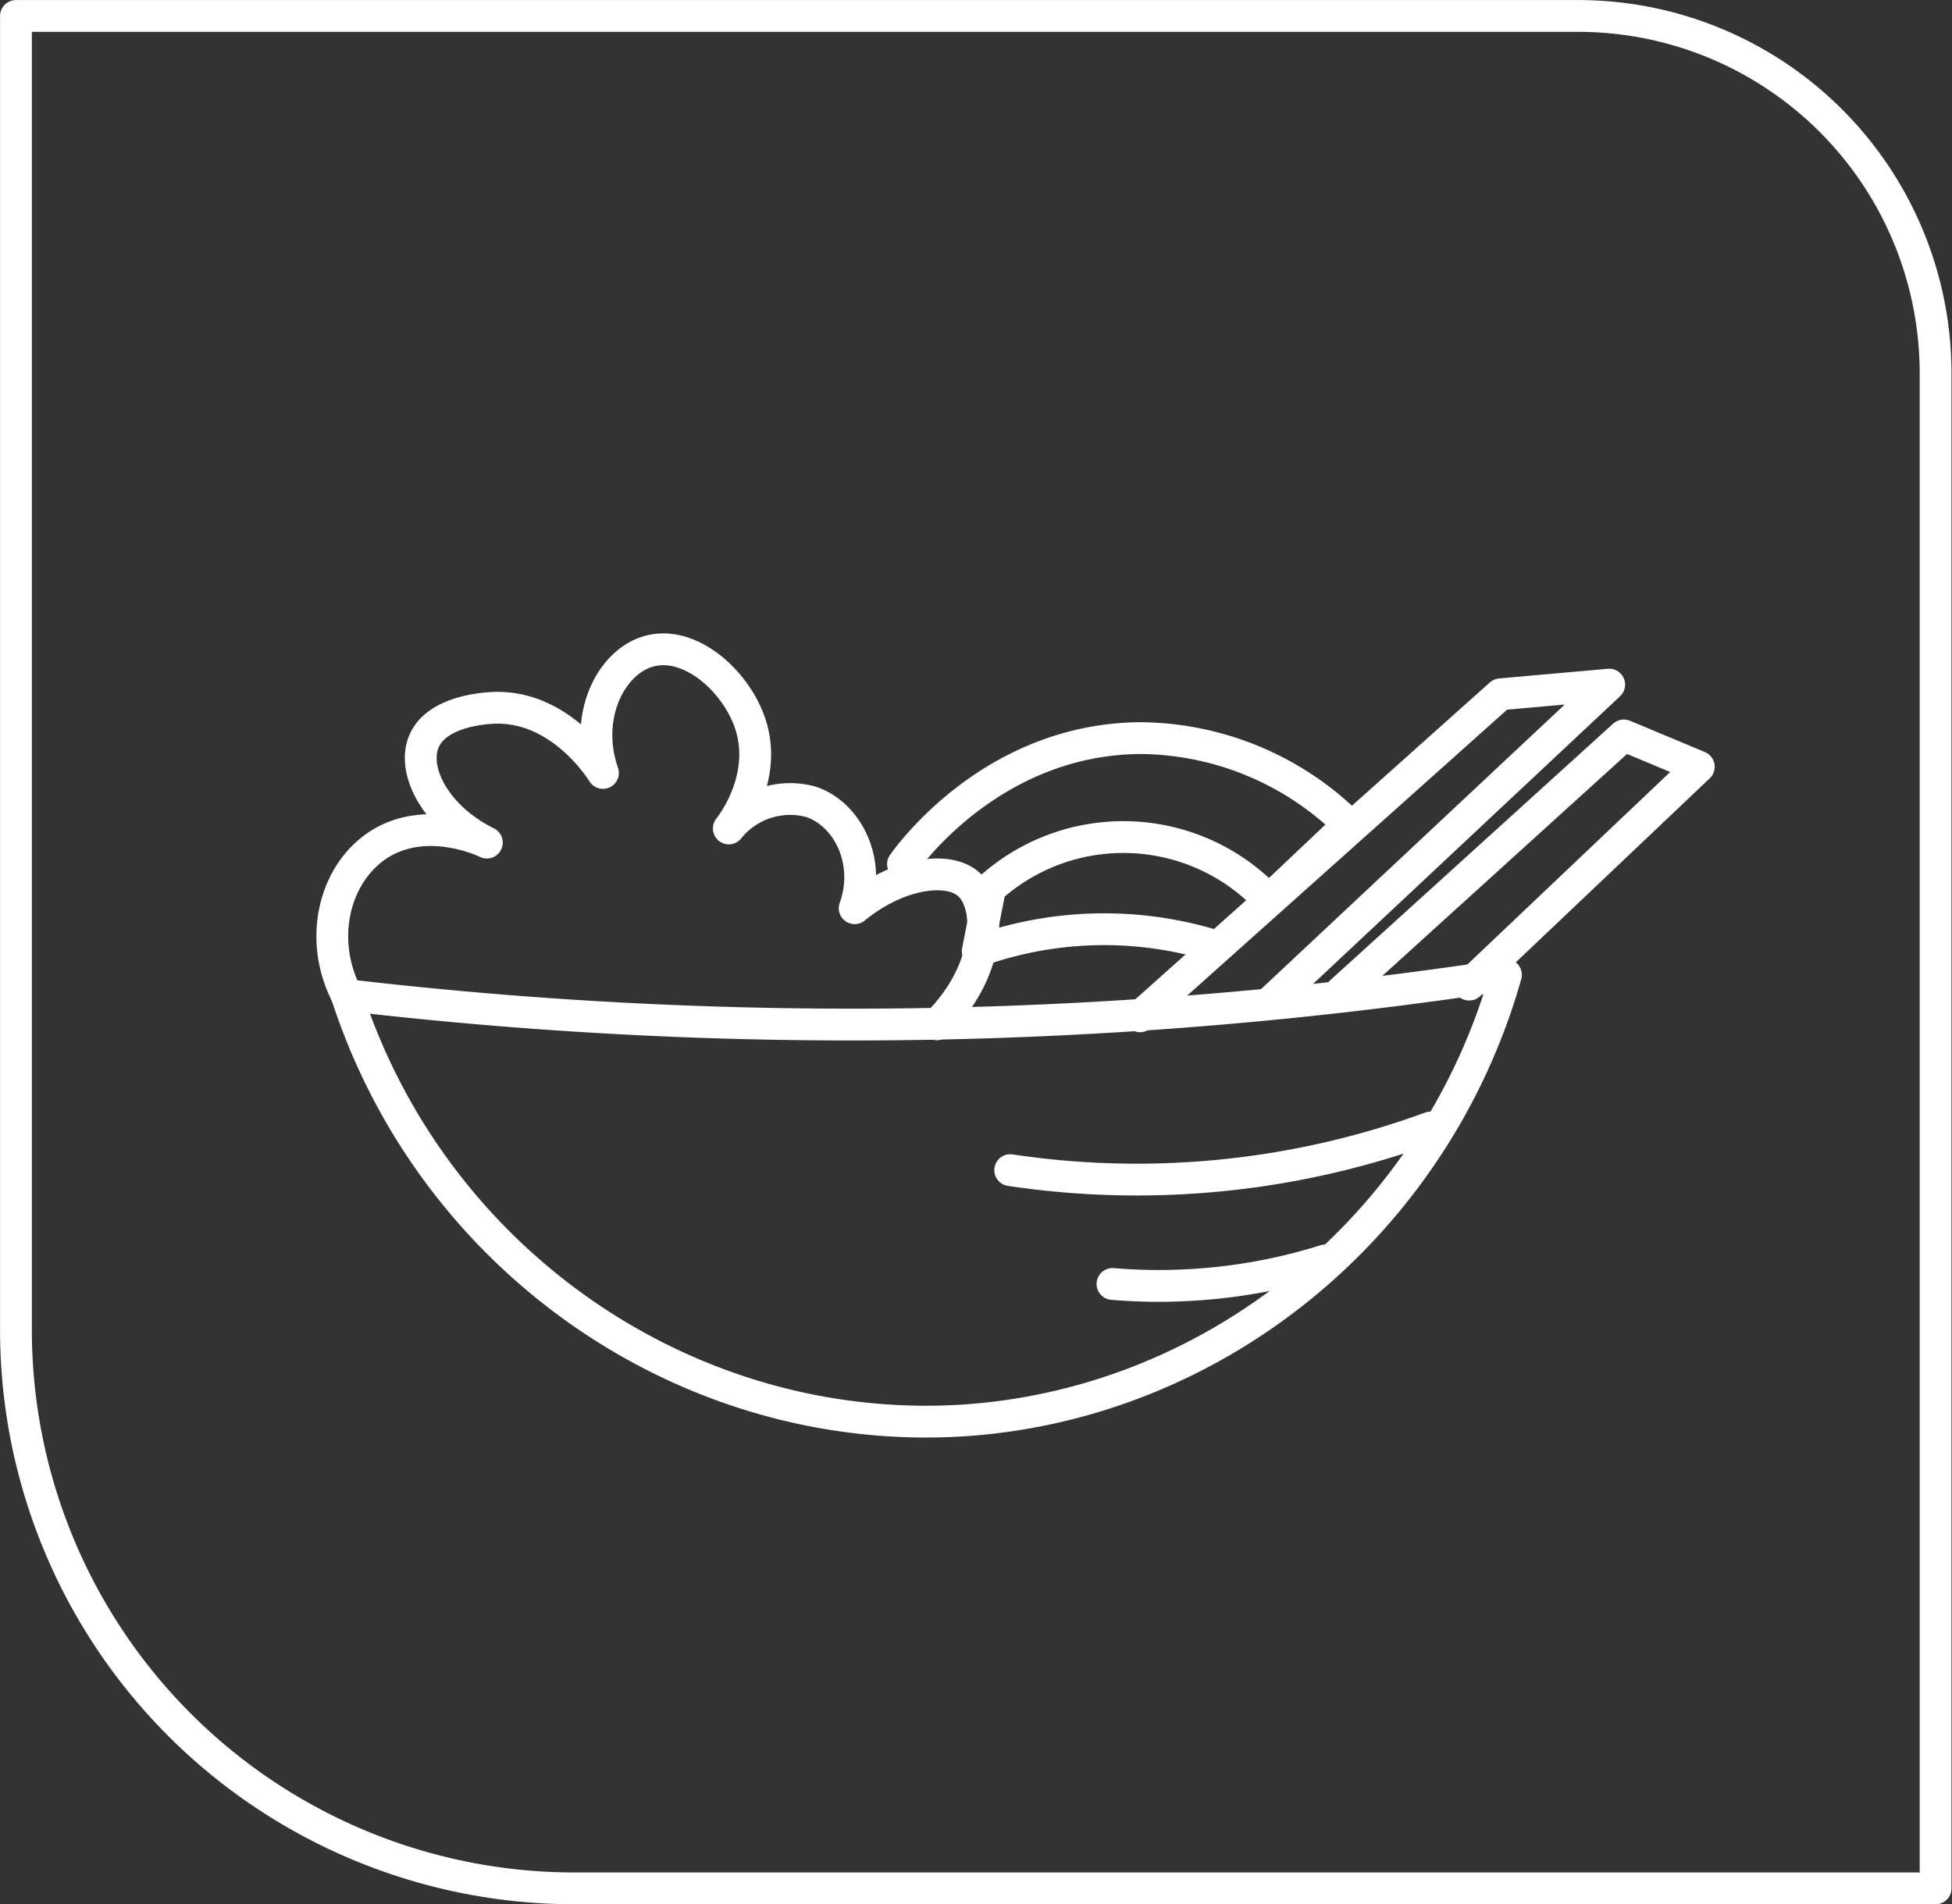 <svg xmlns="http://www.w3.org/2000/svg" width="173.69" height="169.48" viewBox="0 0 173.69 169.48">
  <rect x="0" y="0" width="173.69" height="169.48" fill="#333333" stroke="none"/>
  <defs>
    <style>
      .cls-1 {
        fill: none;
        stroke: #fff;
        stroke-linecap: round;
        stroke-linejoin: round;
        stroke-width: 2.83px;
      }
    </style>
  </defs>
  <g id="Calque_2" data-name="Calque 2">
    <g id="Calque_3" data-name="Calque 3">
      <g>
        <g>
          <path class="cls-1" d="M30.85,88.56a386.19,386.19,0,0,0,52.52,2.55A387.2,387.2,0,0,0,134,86.76c-6.3,22.24-25.75,38.14-48.19,39.65C61.47,128,38.6,112.46,30.85,88.56Z"/>
          <path class="cls-1" d="M30.85,88.56c-2.57-5-1.09-10.8,2.79-13.35,4.28-2.8,9.46-.33,9.68-.22-4.67-2.32-6.67-6.48-5.6-9,1.22-2.92,6.14-3,6.46-3,5.68-.06,9.13,5.26,9.47,5.8-1.71-4.93.61-9.68,3.87-10.76,3.73-1.25,8,2.55,9.26,6.45,1.53,4.73-1.62,8.86-1.93,9.25a7,7,0,0,1,7.31-2.37c3.29,1.11,5.38,5.34,3.89,9.47,3.81-3.12,8.25-3.77,10.11-2.16,2.16,1.86,2,7.75-2.79,12.49"/>
          <path class="cls-1" d="M101.45,90.45l32.06-28.66,9.68-.86L113.08,89.15"/>
          <path class="cls-1" d="M119.32,88.28l25.17-22.83,6.67,2.79L130.73,87.63"/>
          <path class="cls-1" d="M80.35,76.9c.75-1.05,8.14-11.1,21.09-11.21A26.65,26.65,0,0,1,120,73.38l-7.11,6.73A17.71,17.71,0,0,0,88.1,79.05L87,84.65A33.4,33.4,0,0,1,107.48,84"/>
          <path class="cls-1" d="M127.28,100.35a76,76,0,0,1-37.39,3.79"/>
          <path class="cls-1" d="M117.94,112.17a49.19,49.19,0,0,1-12.59,2.22,48.63,48.63,0,0,1-6.36-.12"/>
        </g>
        <path class="cls-1" d="M1.42,1.42h139a31.81,31.81,0,0,1,31.81,31.81V168.06a0,0,0,0,1,0,0H51.12a49.7,49.7,0,0,1-49.7-49.7V1.42A0,0,0,0,1,1.42,1.42Z"/>
      </g>
    </g>
  </g>
</svg>
